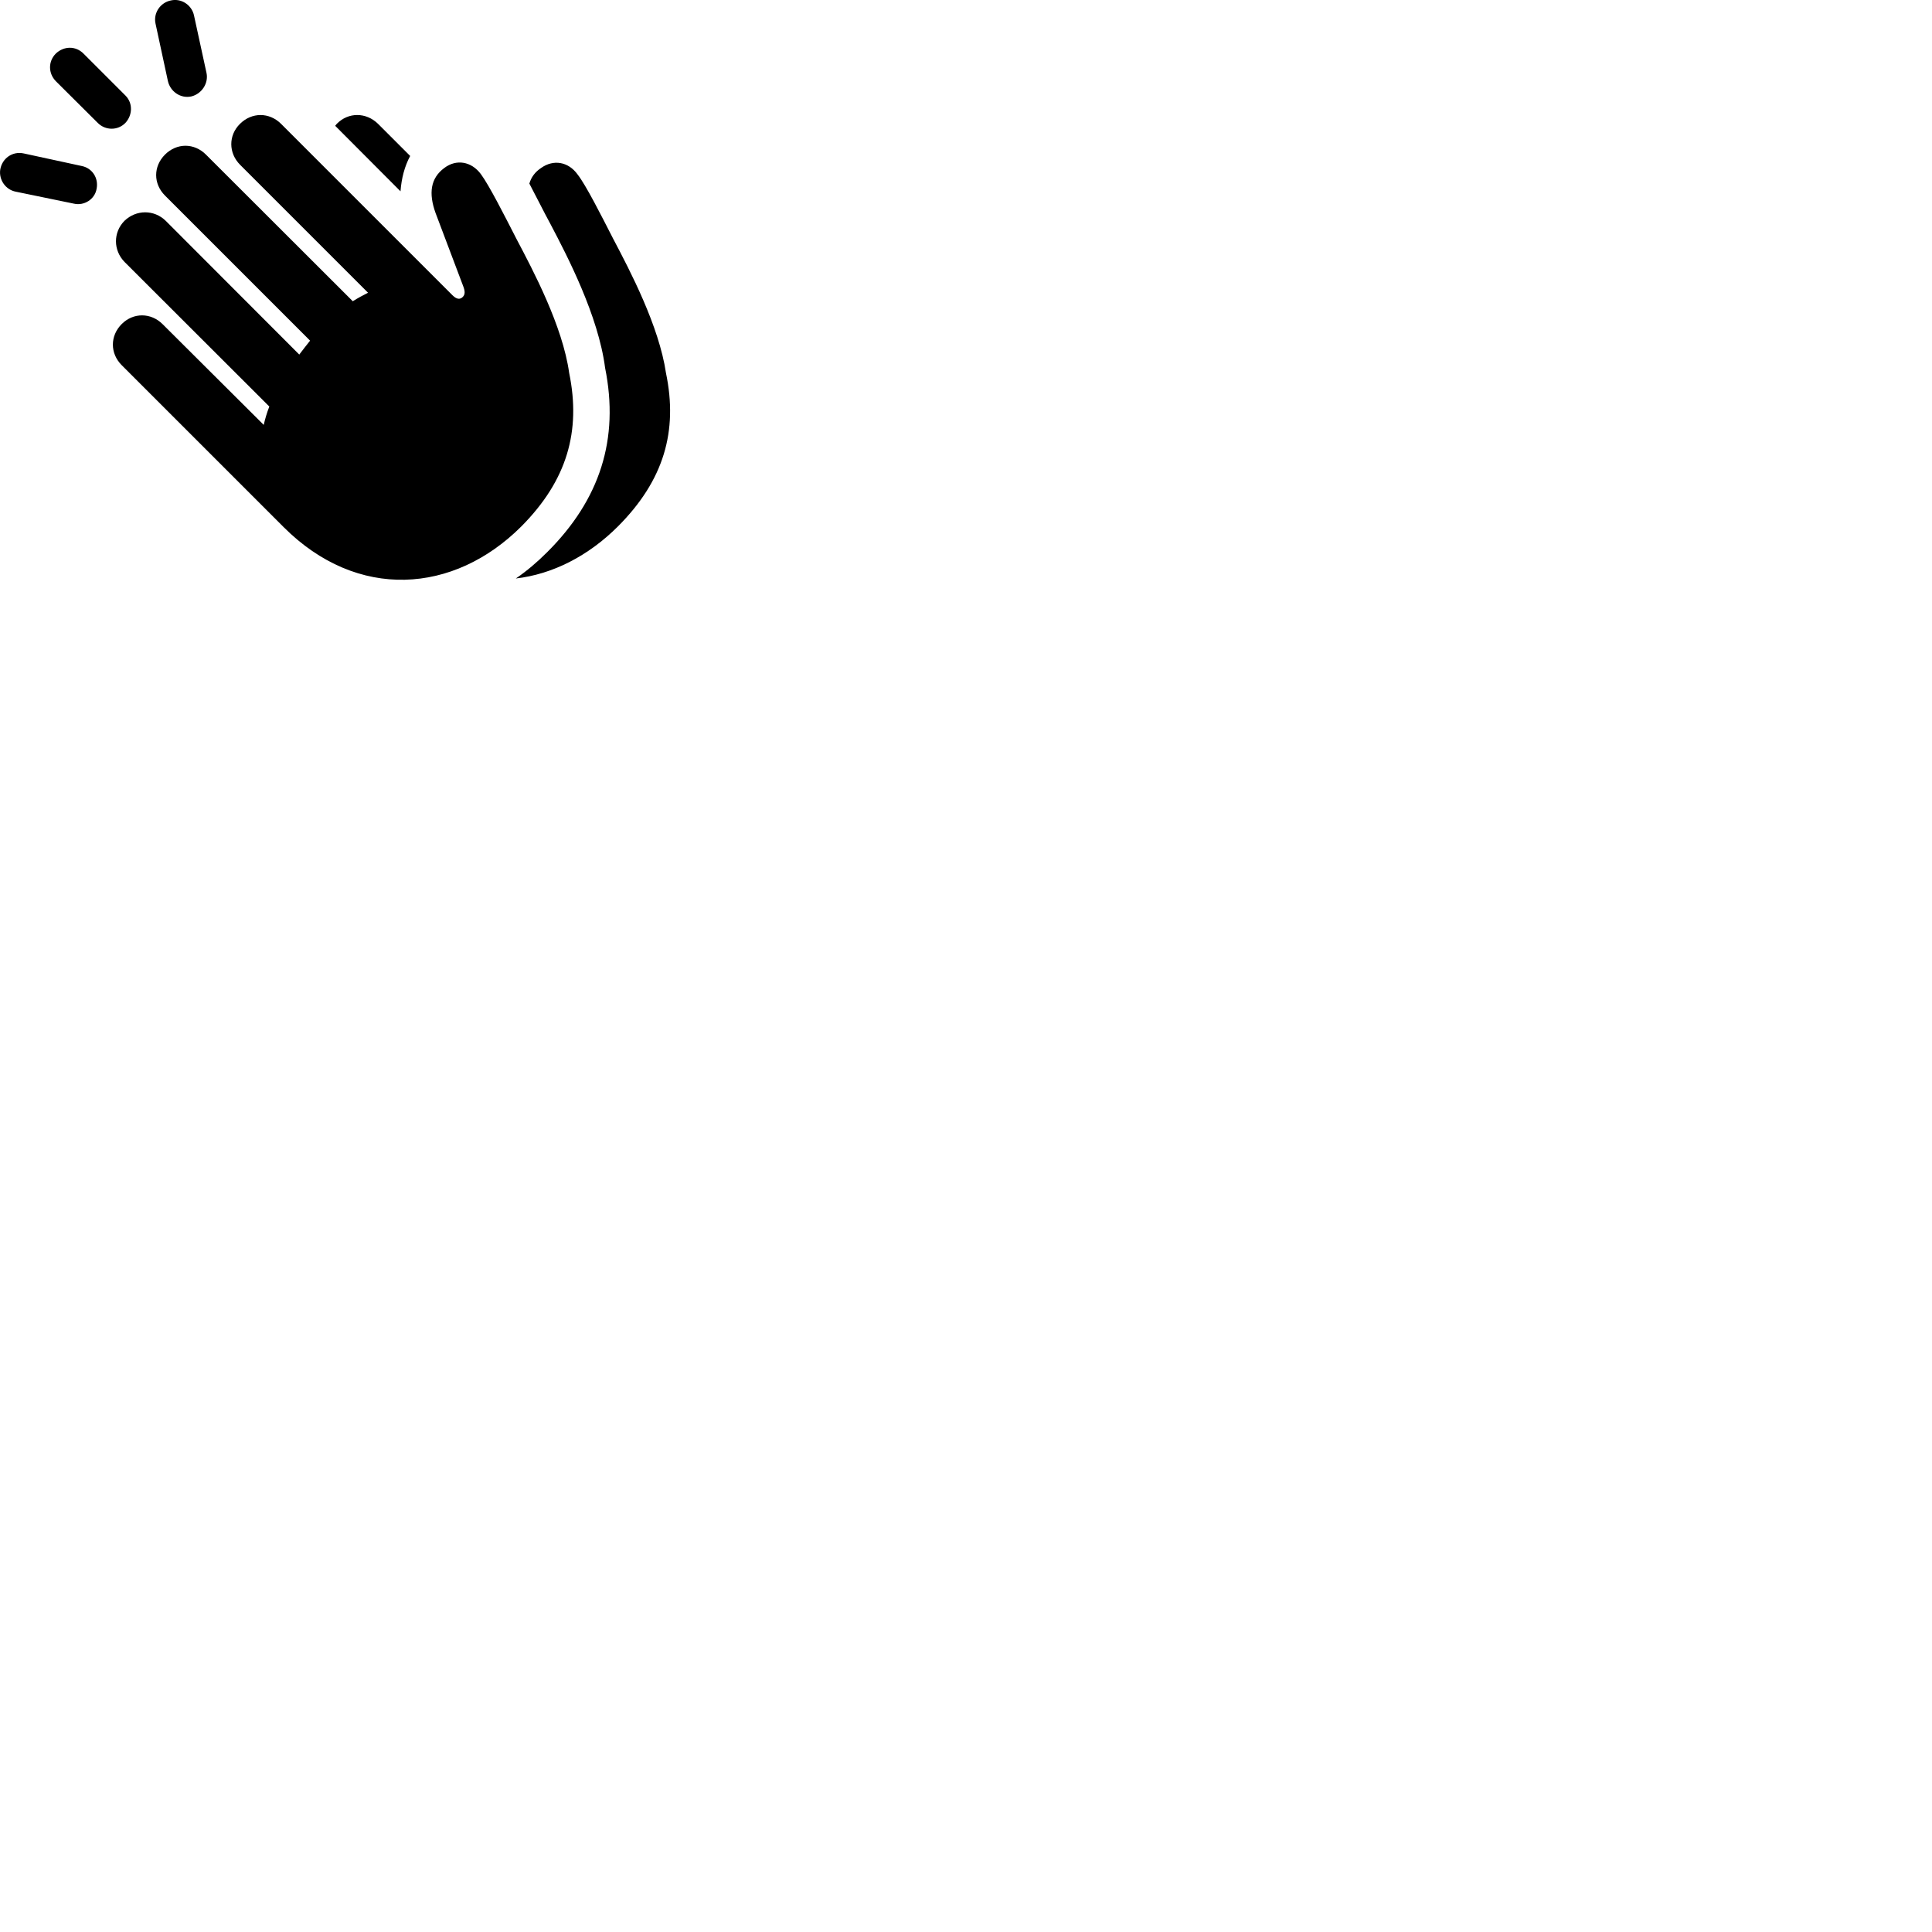
        <svg xmlns="http://www.w3.org/2000/svg" viewBox="0 0 100 100">
            <path d="M9.9 4.992C10.44 4.862 10.8 4.312 10.69 3.782L10.04 0.792C9.92 0.252 9.38 -0.098 8.85 0.022C8.29 0.132 7.93 0.682 8.05 1.222L8.69 4.192C8.81 4.732 9.34 5.112 9.9 4.992ZM5.06 6.362C5.46 6.762 6.1 6.762 6.49 6.362C6.86 5.962 6.89 5.342 6.49 4.942L4.32 2.772C3.91 2.362 3.3 2.382 2.89 2.772C2.49 3.172 2.49 3.792 2.89 4.202ZM14.68 27.282C18.5 31.102 23.49 30.742 26.99 27.242C29.35 24.862 30.08 22.322 29.46 19.302C29.12 16.872 27.6 14.012 26.73 12.362C26.11 11.152 25.32 9.592 24.89 9.012C24.4 8.352 23.62 8.222 23 8.692C22.28 9.222 22.18 10.002 22.54 11.012L23.96 14.772C24.09 15.092 24.07 15.252 23.95 15.372C23.83 15.492 23.66 15.522 23.42 15.282L14.55 6.412C13.94 5.802 13.03 5.802 12.42 6.412C11.82 7.002 11.82 7.922 12.43 8.532L19.05 15.152C18.79 15.282 18.53 15.422 18.26 15.592L10.66 8.002C10.05 7.392 9.15 7.392 8.54 8.002C7.93 8.612 7.93 9.512 8.54 10.122L16.05 17.632C15.86 17.872 15.67 18.112 15.49 18.352L8.58 11.432C7.98 10.842 7.05 10.842 6.44 11.432C5.85 12.032 5.86 12.962 6.45 13.562L13.94 21.042C13.81 21.372 13.72 21.692 13.65 21.992L8.42 16.782C7.81 16.172 6.9 16.172 6.3 16.772C5.69 17.382 5.69 18.292 6.3 18.902ZM21.23 8.072L19.57 6.412C18.95 5.802 18.03 5.802 17.44 6.402C17.41 6.432 17.38 6.472 17.35 6.512L20.73 9.902C20.78 9.232 20.94 8.612 21.23 8.072ZM3.83 10.542C4.36 10.662 4.91 10.312 5 9.772C5.11 9.222 4.78 8.702 4.23 8.592L1.23 7.942C0.64 7.812 0.1 8.202 0.01 8.792C-0.06 9.312 0.29 9.822 0.82 9.922ZM31.99 27.242C34.36 24.862 35.1 22.322 34.47 19.302C34.11 16.872 32.61 14.012 31.74 12.362C31.12 11.152 30.33 9.582 29.89 9.022C29.41 8.362 28.64 8.242 28.01 8.692C27.69 8.902 27.49 9.182 27.4 9.502C27.77 10.202 28.13 10.932 28.51 11.632C29.35 13.232 30.97 16.332 31.32 19.042C32.06 22.722 31.06 25.852 28.32 28.582C27.81 29.092 27.27 29.552 26.7 29.942C28.6 29.722 30.45 28.782 31.99 27.242Z" />
        </svg>
    